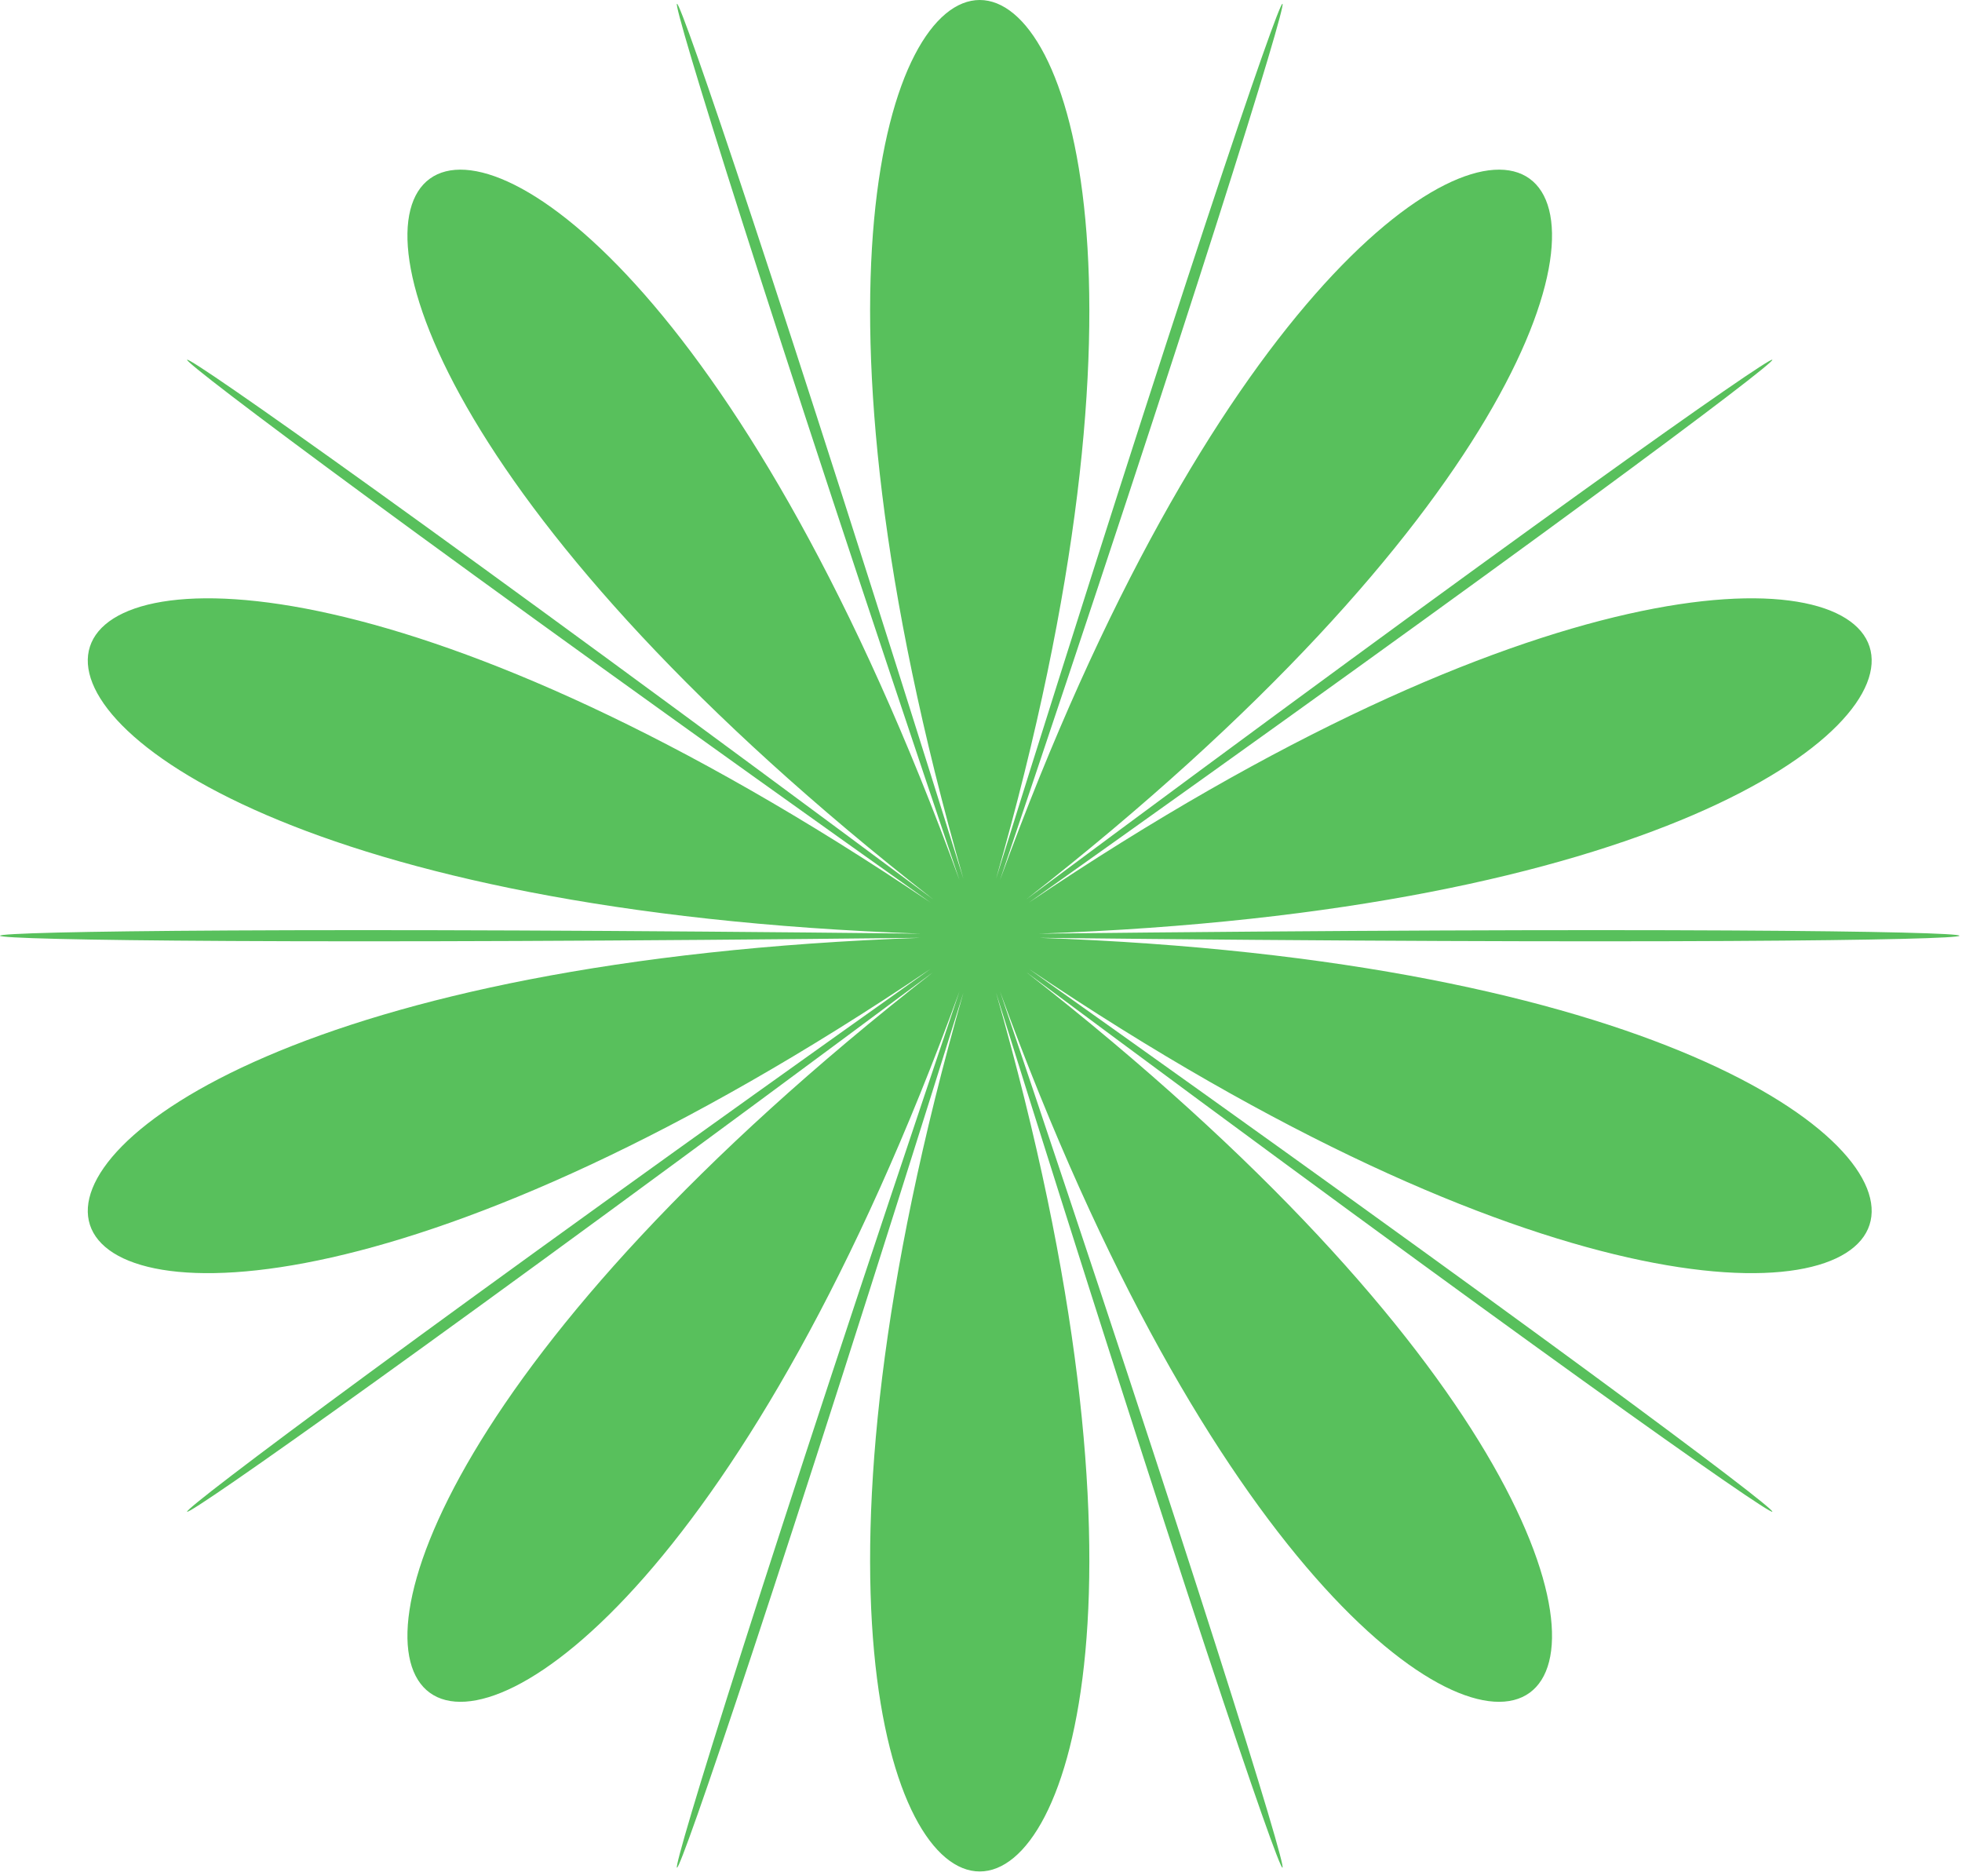 <svg width="365" height="349" viewBox="0 0 365 349" fill="none" xmlns="http://www.w3.org/2000/svg">
<path d="M178.493 184.401C100.917 397.432 -5.048 320.442 173.583 180.833C-9.657 317.094 -13.088 312.373 173.128 180.209C-14.848 306.956 -55.324 182.385 171.252 174.436C-57.084 176.966 -57.084 171.13 171.252 173.662C-55.324 165.713 -14.848 41.142 173.128 167.889C-13.088 35.725 -9.657 31.004 173.583 167.264C-5.048 27.654 100.917 -49.334 178.493 163.696C105.527 -52.683 111.076 -54.486 179.228 163.457C116.773 -54.486 247.755 -54.486 185.299 163.457C253.451 -54.486 259.001 -52.683 186.033 163.696C263.609 -49.334 369.576 27.654 190.945 167.264C374.184 31.004 377.615 35.725 191.399 167.889C379.375 41.142 419.851 165.713 193.275 173.662C421.611 171.13 421.611 176.966 193.275 174.436C419.851 182.385 379.375 306.956 191.399 180.209C377.615 312.373 374.184 317.094 190.945 180.833C369.576 320.442 263.609 397.432 186.033 184.401C259.001 400.78 253.451 402.584 185.299 184.641C247.755 402.584 116.773 402.584 179.228 184.641C111.076 402.584 105.527 400.78 178.493 184.401Z" fill="#58C05C"/>
</svg>
